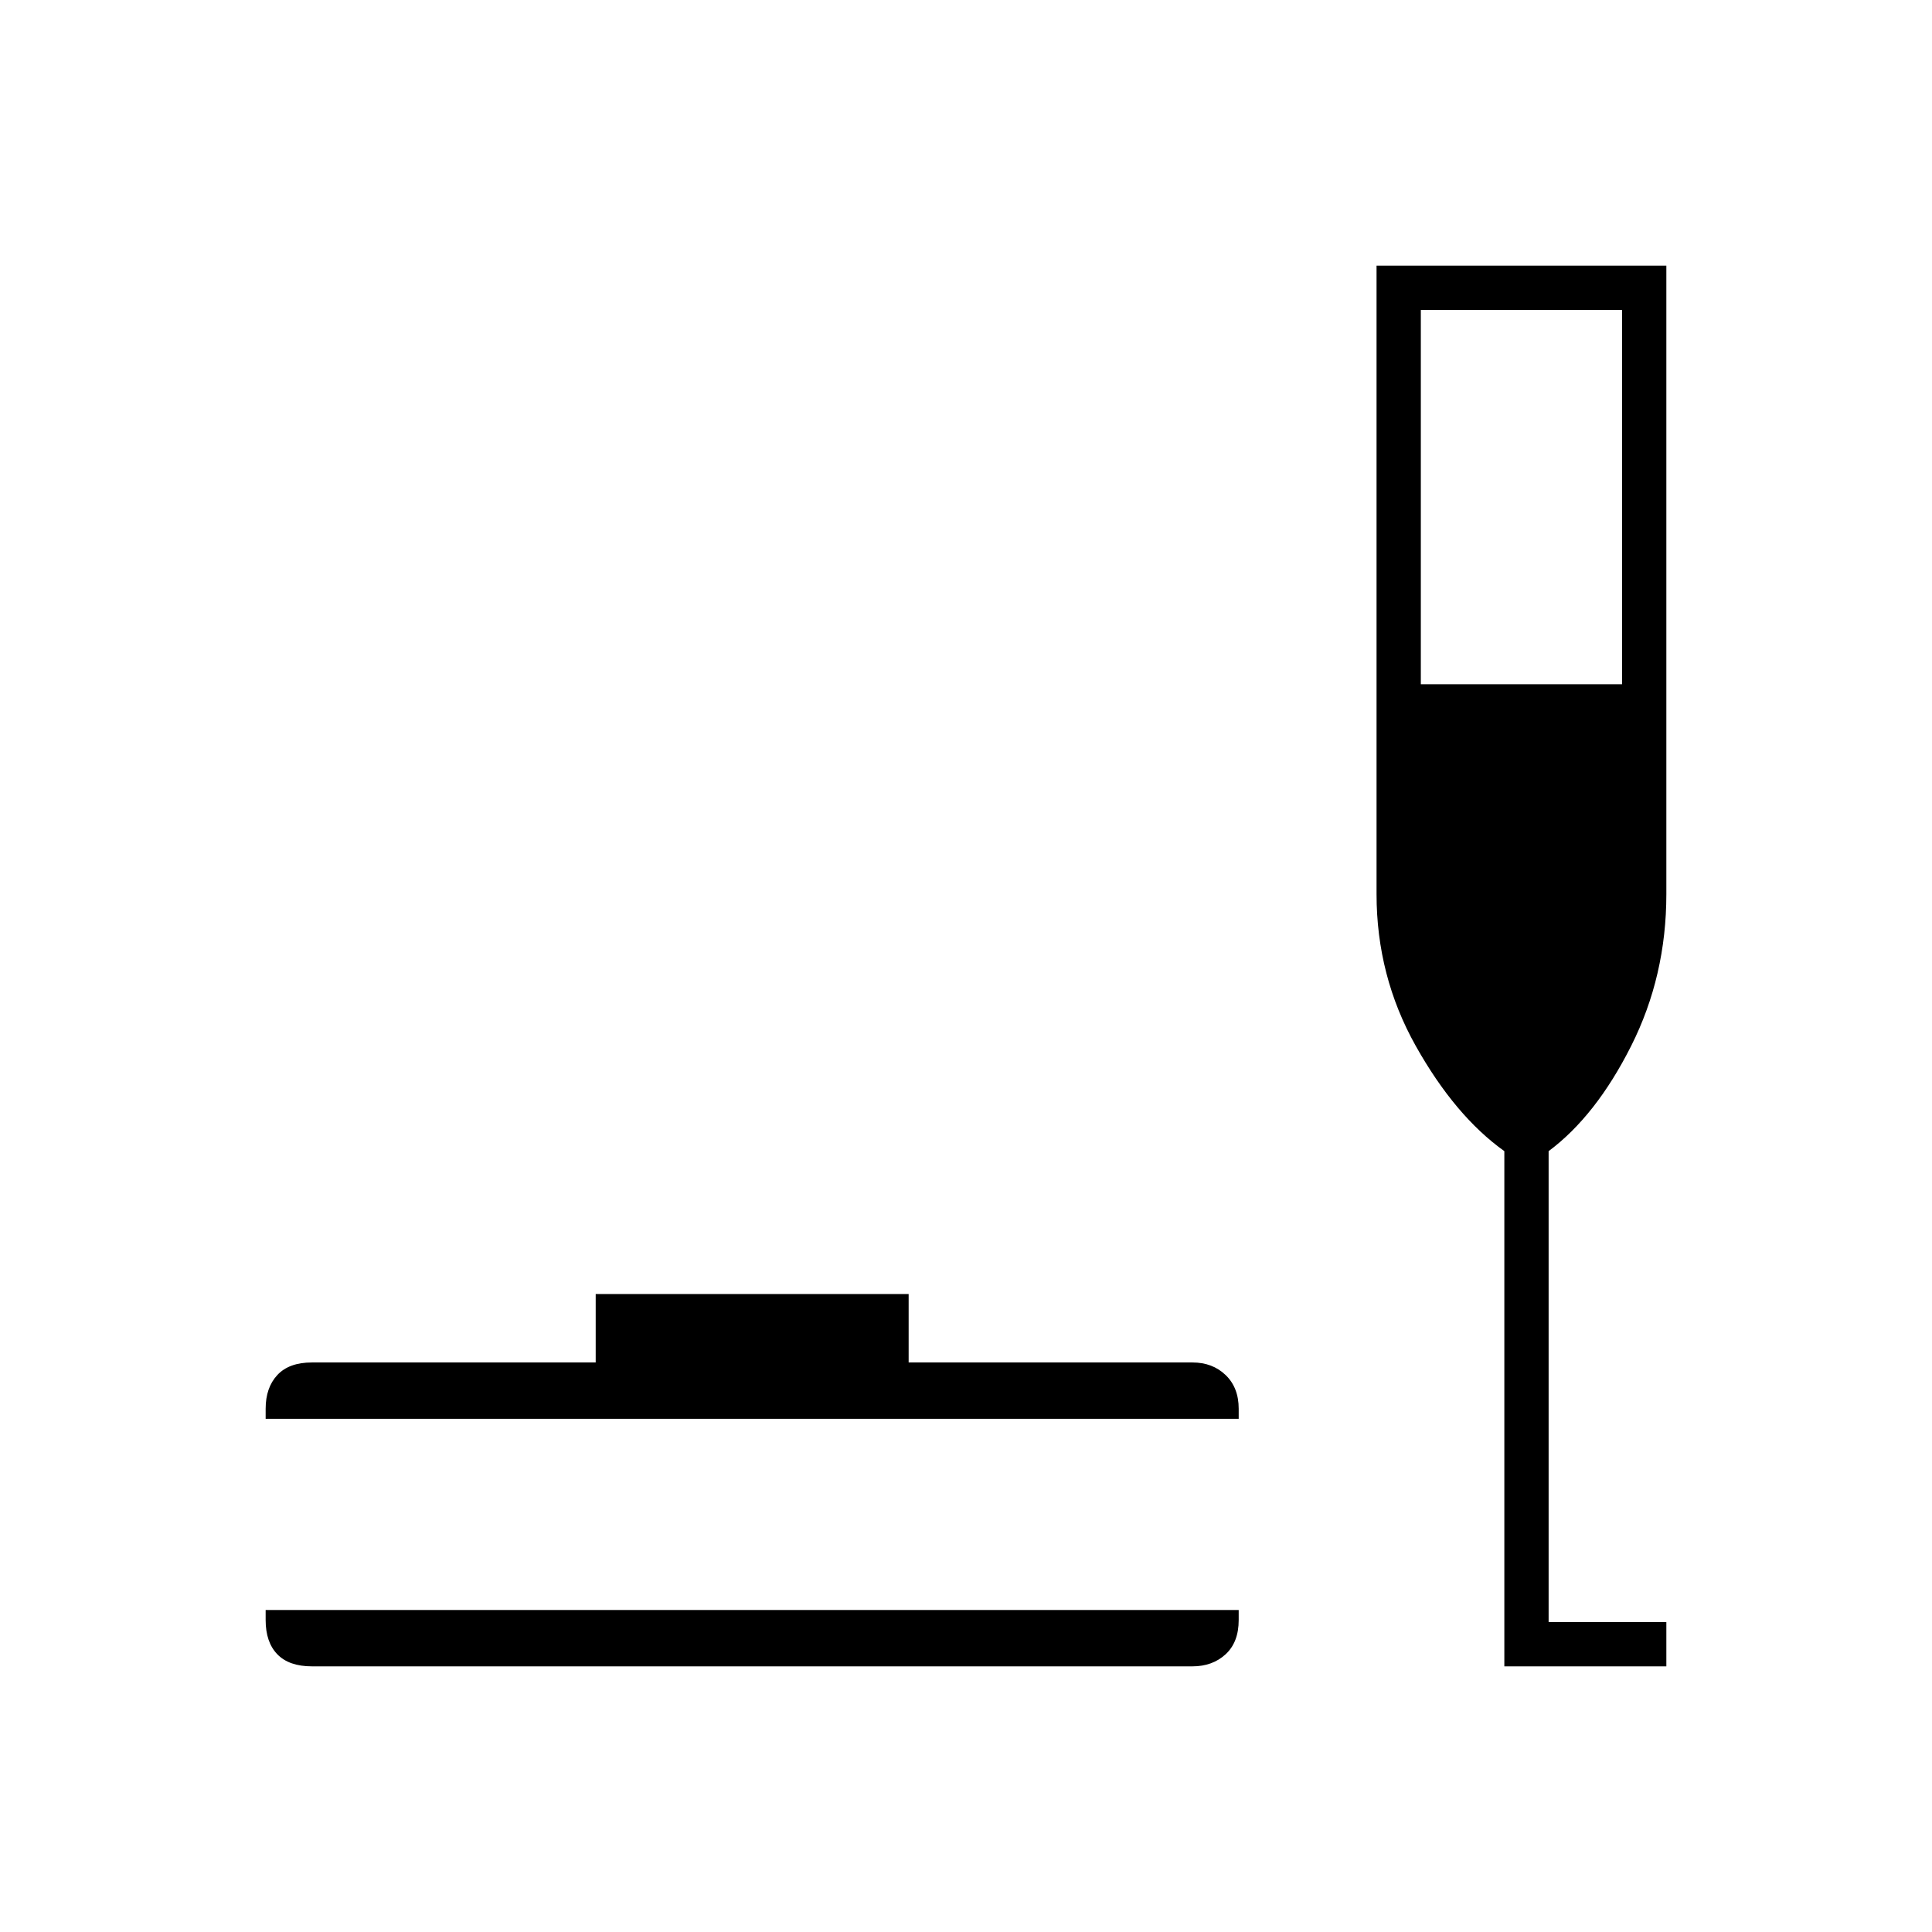 <svg xmlns="http://www.w3.org/2000/svg" height="48" viewBox="0 -960 960 960" width="48"><path d="M155-132q-11.4 0-17.2-6-5.8-6-5.8-17v-5h483.5v5q0 11-6.5 17t-16.5 6H155Zm-23-123v-5q0-10.5 5.8-16.75T155-283h141v-34h155.5v34h141q10 0 16.5 6.25t6.5 16.75v5H132Zm615.5 123v-256q-24.5-17.5-44-52.25T684-515.7V-828h144v312.3q0 40.7-17.5 75.45t-41 52.25v234H828v22h-80.5ZM706-620h100v-186H706v186Z"/></svg>